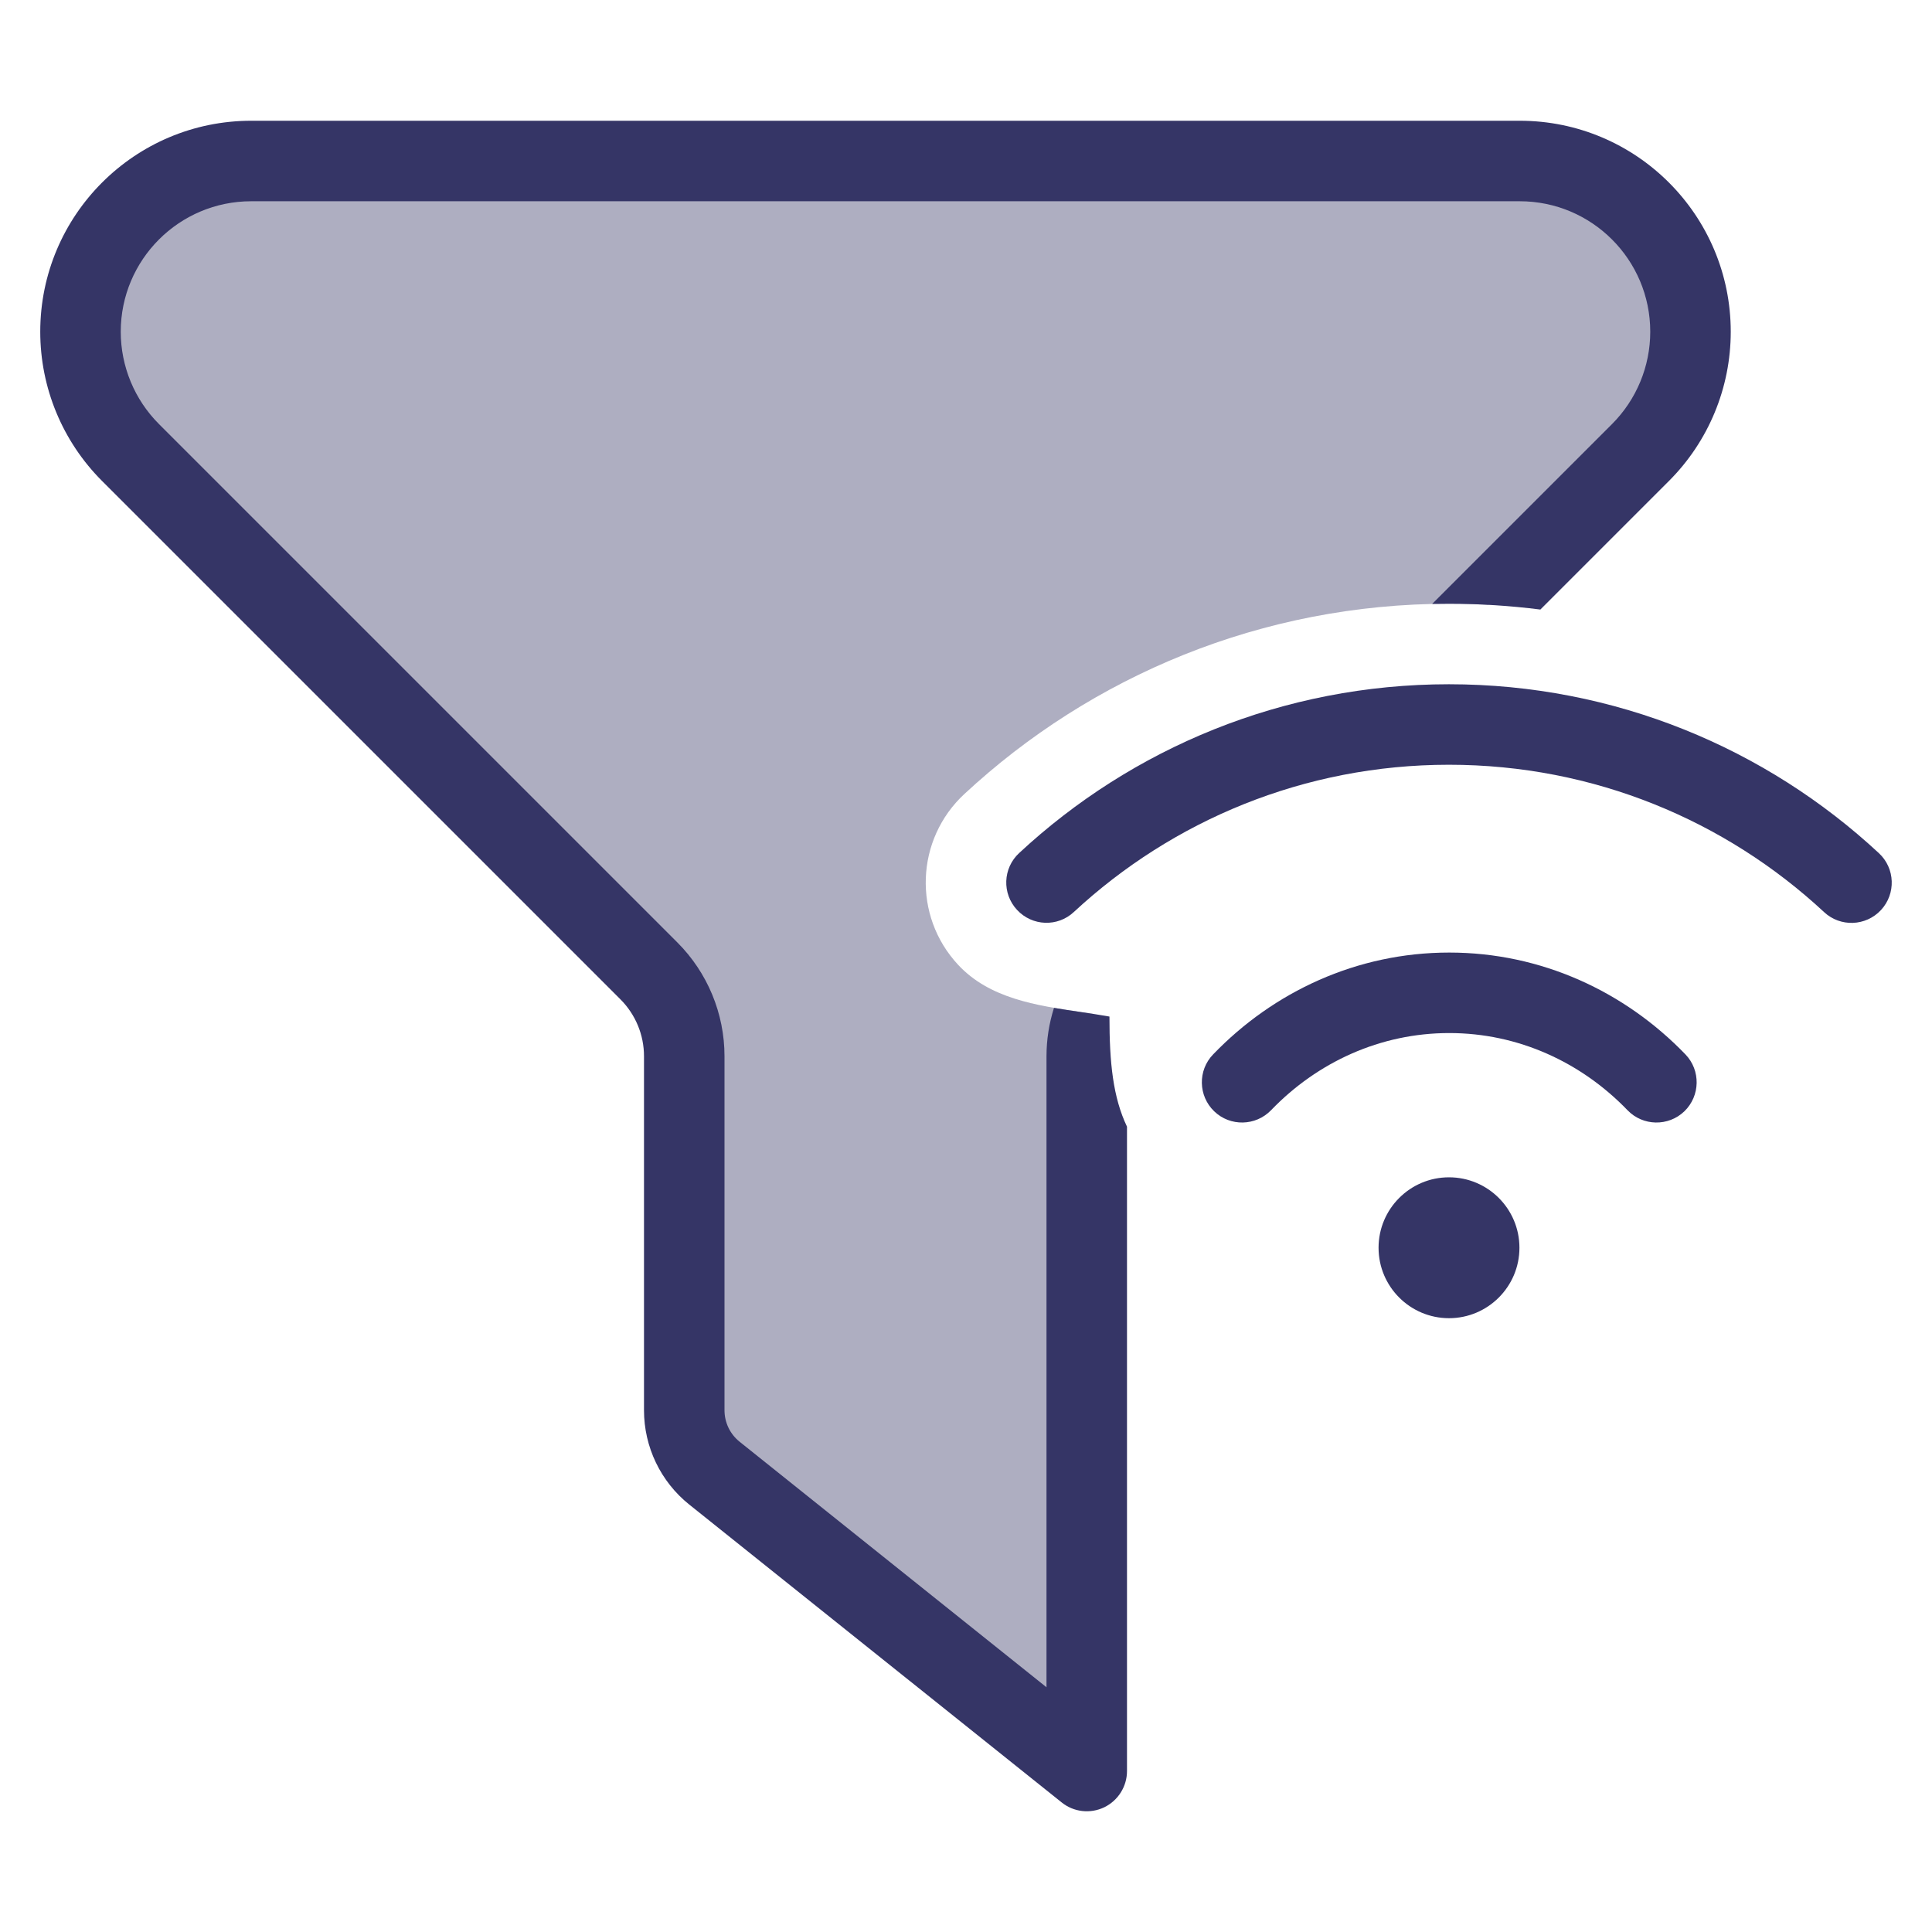<svg width="24" height="24" viewBox="0 0 24 24" fill="none" xmlns="http://www.w3.org/2000/svg">
<path opacity="0.4" d="M18.879 2H3.121C1.95 2 1 2.95 1 4.121C1 4.684 1.224 5.223 1.621 5.621L8.061 12.061C8.342 12.342 8.5 12.723 8.5 13.121V17.519C8.5 17.823 8.638 18.11 8.875 18.3L13.5 22V13.121C13.5 12.941 13.533 12.763 13.595 12.597C13.539 12.588 13.483 12.58 13.427 12.572C12.873 12.49 12.292 12.405 11.901 11.984C11.337 11.377 11.372 10.428 11.979 9.864C13.557 8.398 15.675 7.5 17.999 7.5C18.163 7.5 18.325 7.504 18.487 7.513L20.379 5.621C20.776 5.223 21 4.684 21 4.121C21 2.95 20.05 2 18.879 2Z" fill="#353566"/>
<path d="M0.5 4.121C0.5 2.674 1.674 1.5 3.121 1.5H18.879C20.326 1.5 21.5 2.674 21.5 4.121C21.5 4.817 21.224 5.483 20.732 5.975L19.135 7.572C18.763 7.525 18.384 7.5 17.999 7.5C17.93 7.5 17.86 7.501 17.791 7.502L20.025 5.268C20.329 4.964 20.5 4.551 20.5 4.121C20.5 3.226 19.774 2.5 18.879 2.5H3.121C2.226 2.5 1.5 3.226 1.5 4.121C1.5 4.551 1.671 4.964 1.975 5.268L8.414 11.707C8.789 12.082 9 12.591 9 13.121V17.519C9 17.671 9.069 17.815 9.188 17.91L13 20.96V13.121C13 12.915 13.032 12.713 13.093 12.52C13.204 12.539 13.316 12.556 13.427 12.572C13.547 12.59 13.666 12.607 13.782 12.628C13.782 13.202 13.826 13.631 14 13.996V22C14 22.192 13.89 22.367 13.717 22.451C13.543 22.534 13.338 22.511 13.188 22.39L8.563 18.691C8.207 18.406 8 17.975 8 17.519V13.121C8 12.856 7.895 12.602 7.707 12.414L1.268 5.975C0.776 5.483 0.5 4.817 0.5 4.121Z" fill="#353566"/>
<path d="M13.34 11.329C14.563 10.194 16.2 9.5 17.999 9.5C19.8 9.5 21.437 10.194 22.66 11.331C22.862 11.519 23.178 11.507 23.366 11.305C23.554 11.103 23.543 10.786 23.34 10.598C21.94 9.297 20.062 8.5 17.999 8.5C15.937 8.5 14.06 9.296 12.66 10.597C12.457 10.785 12.446 11.101 12.634 11.303C12.822 11.506 13.138 11.518 13.34 11.329Z" fill="#353566"/>
<path d="M18.003 12.833C17.146 12.833 16.364 13.195 15.79 13.791C15.598 13.99 15.281 13.996 15.083 13.805C14.884 13.613 14.878 13.296 15.07 13.098C15.819 12.32 16.855 11.833 18.003 11.833C19.151 11.833 20.187 12.32 20.937 13.098C21.128 13.296 21.122 13.613 20.924 13.805C20.725 13.996 20.408 13.99 20.217 13.791C19.642 13.195 18.86 12.833 18.003 12.833Z" fill="#353566"/>
<path d="M18 14.625C17.517 14.625 17.125 15.017 17.125 15.5C17.125 15.983 17.517 16.375 18 16.375C18.483 16.375 18.875 15.983 18.875 15.5C18.875 15.017 18.483 14.625 18 14.625Z" fill="#353566"/>
</svg>
